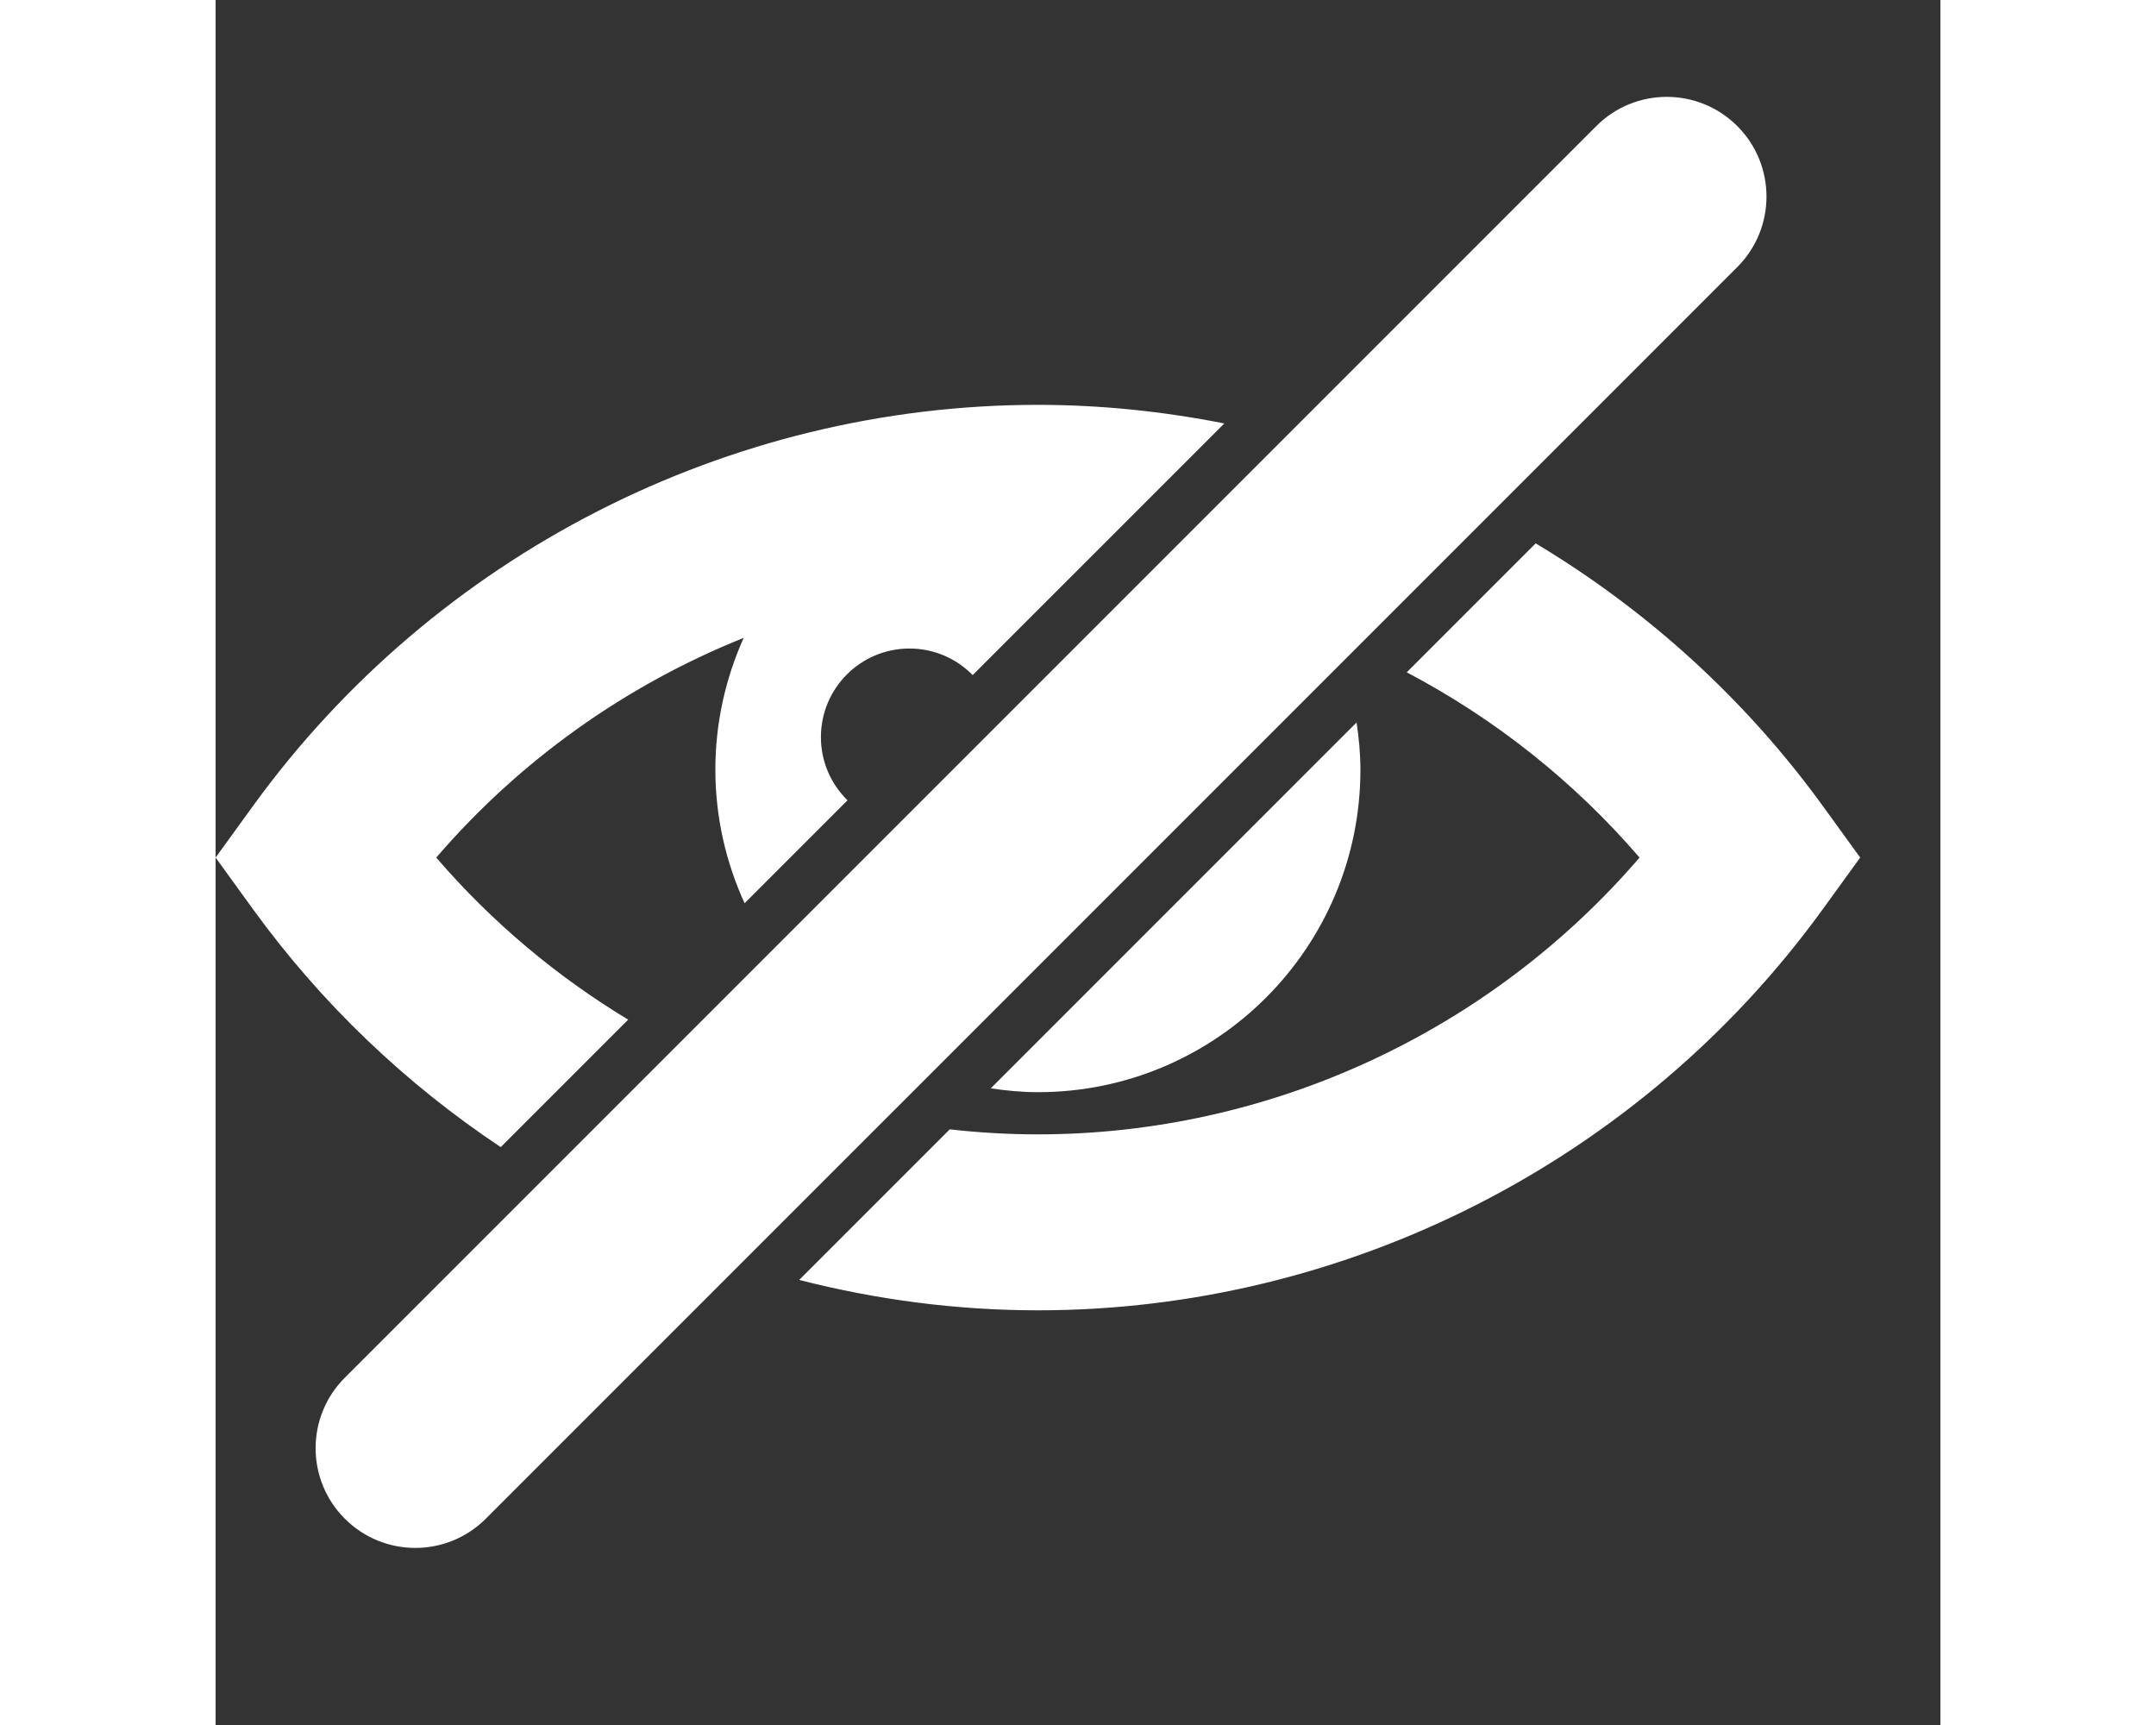 <?xml version="1.0" encoding="iso-8859-1"?>
<!-- Generator: Adobe Illustrator 16.0.0, SVG Export Plug-In . SVG Version: 6.00 Build 0)  -->
<!DOCTYPE svg PUBLIC "-//W3C//DTD SVG 1.1//EN" "http://www.w3.org/Graphics/SVG/1.1/DTD/svg11.dtd">
<svg version="1.1" fill="#fff" width="25" height="20" id="Capa_1" xmlns="http://www.w3.org/2000/svg" xmlns:xlink="http://www.w3.org/1999/xlink" x="0px" y="0px"
	 viewBox="0 0 600 600" style="enable-background:new 0 0 572.098 572.098;"
	 xml:space="preserve">
<rect x="0" y="0" width="600" height="600" fill="#333333" stroke="none"/>
<g>
	<g>
		<path d="M99.187,398.999l44.333-44.332c-24.89-15.037-47.503-33.984-66.763-56.379c29.187-33.941,66.053-60.018,106.947-76.426
			c-6.279,14.002-9.853,29.486-9.853,45.827c0,16.597,3.696,32.3,10.165,46.476l35.802-35.797
			c-5.698-5.594-9.248-13.36-9.248-21.977c0-17.02,13.801-30.82,30.82-30.82c8.611,0,16.383,3.55,21.971,9.248l32.534-32.534
			l36.635-36.628l18.366-18.373c-21.206-4.186-42.896-6.469-64.848-6.469c-107.663,0-209.732,52.155-273.038,139.518L0,298.288
			l13.011,17.957C36.83,349.116,66.151,376.999,99.187,398.999z"/>
		<path d="M459.208,188.998l-44.854,44.854c30.539,16.071,58.115,37.846,80.986,64.437
			c-52.167,60.662-128.826,96.273-209.292,96.273c-10.3,0-20.533-0.6-30.661-1.744l-52.375,52.375
			c26.903,6.887,54.762,10.57,83.036,10.57c107.663,0,209.738-52.154,273.038-139.523l13.011-17.957l-13.011-17.956
			C532.023,242.995,497.844,212.15,459.208,188.998z"/>
		<path d="M286.049,379.888c61.965,0,112.198-50.234,112.198-112.199c0-5.588-0.545-11.035-1.335-16.402L269.647,378.56
			C275.015,379.349,280.461,379.888,286.049,379.888z"/>
		<path d="M248.815,373.431L391.79,230.455l4.994-4.994l45.796-45.796l86.764-86.77c13.543-13.543,13.543-35.502,0-49.046
			c-6.77-6.769-15.649-10.159-24.523-10.159s-17.754,3.384-24.522,10.159l-108.33,108.336l-22.772,22.772l-29.248,29.248
			l-48.14,48.14l-34.456,34.456l-44.027,44.027l-33.115,33.115l-45.056,45.055l-70.208,70.203
			c-13.543,13.543-13.543,35.502,0,49.045c6.769,6.77,15.649,10.16,24.523,10.16s17.754-3.385,24.523-10.16l88.899-88.898
			l50.086-50.086L248.815,373.431z"/>
	</g>
</g>
<g>
</g>
<g>
</g>
<g>
</g>
<g>
</g>
<g>
</g>
<g>
</g>
<g>
</g>
<g>
</g>
<g>
</g>
<g>
</g>
<g>
</g>
<g>
</g>
<g>
</g>
<g>
</g>
<g>
</g>
</svg>

